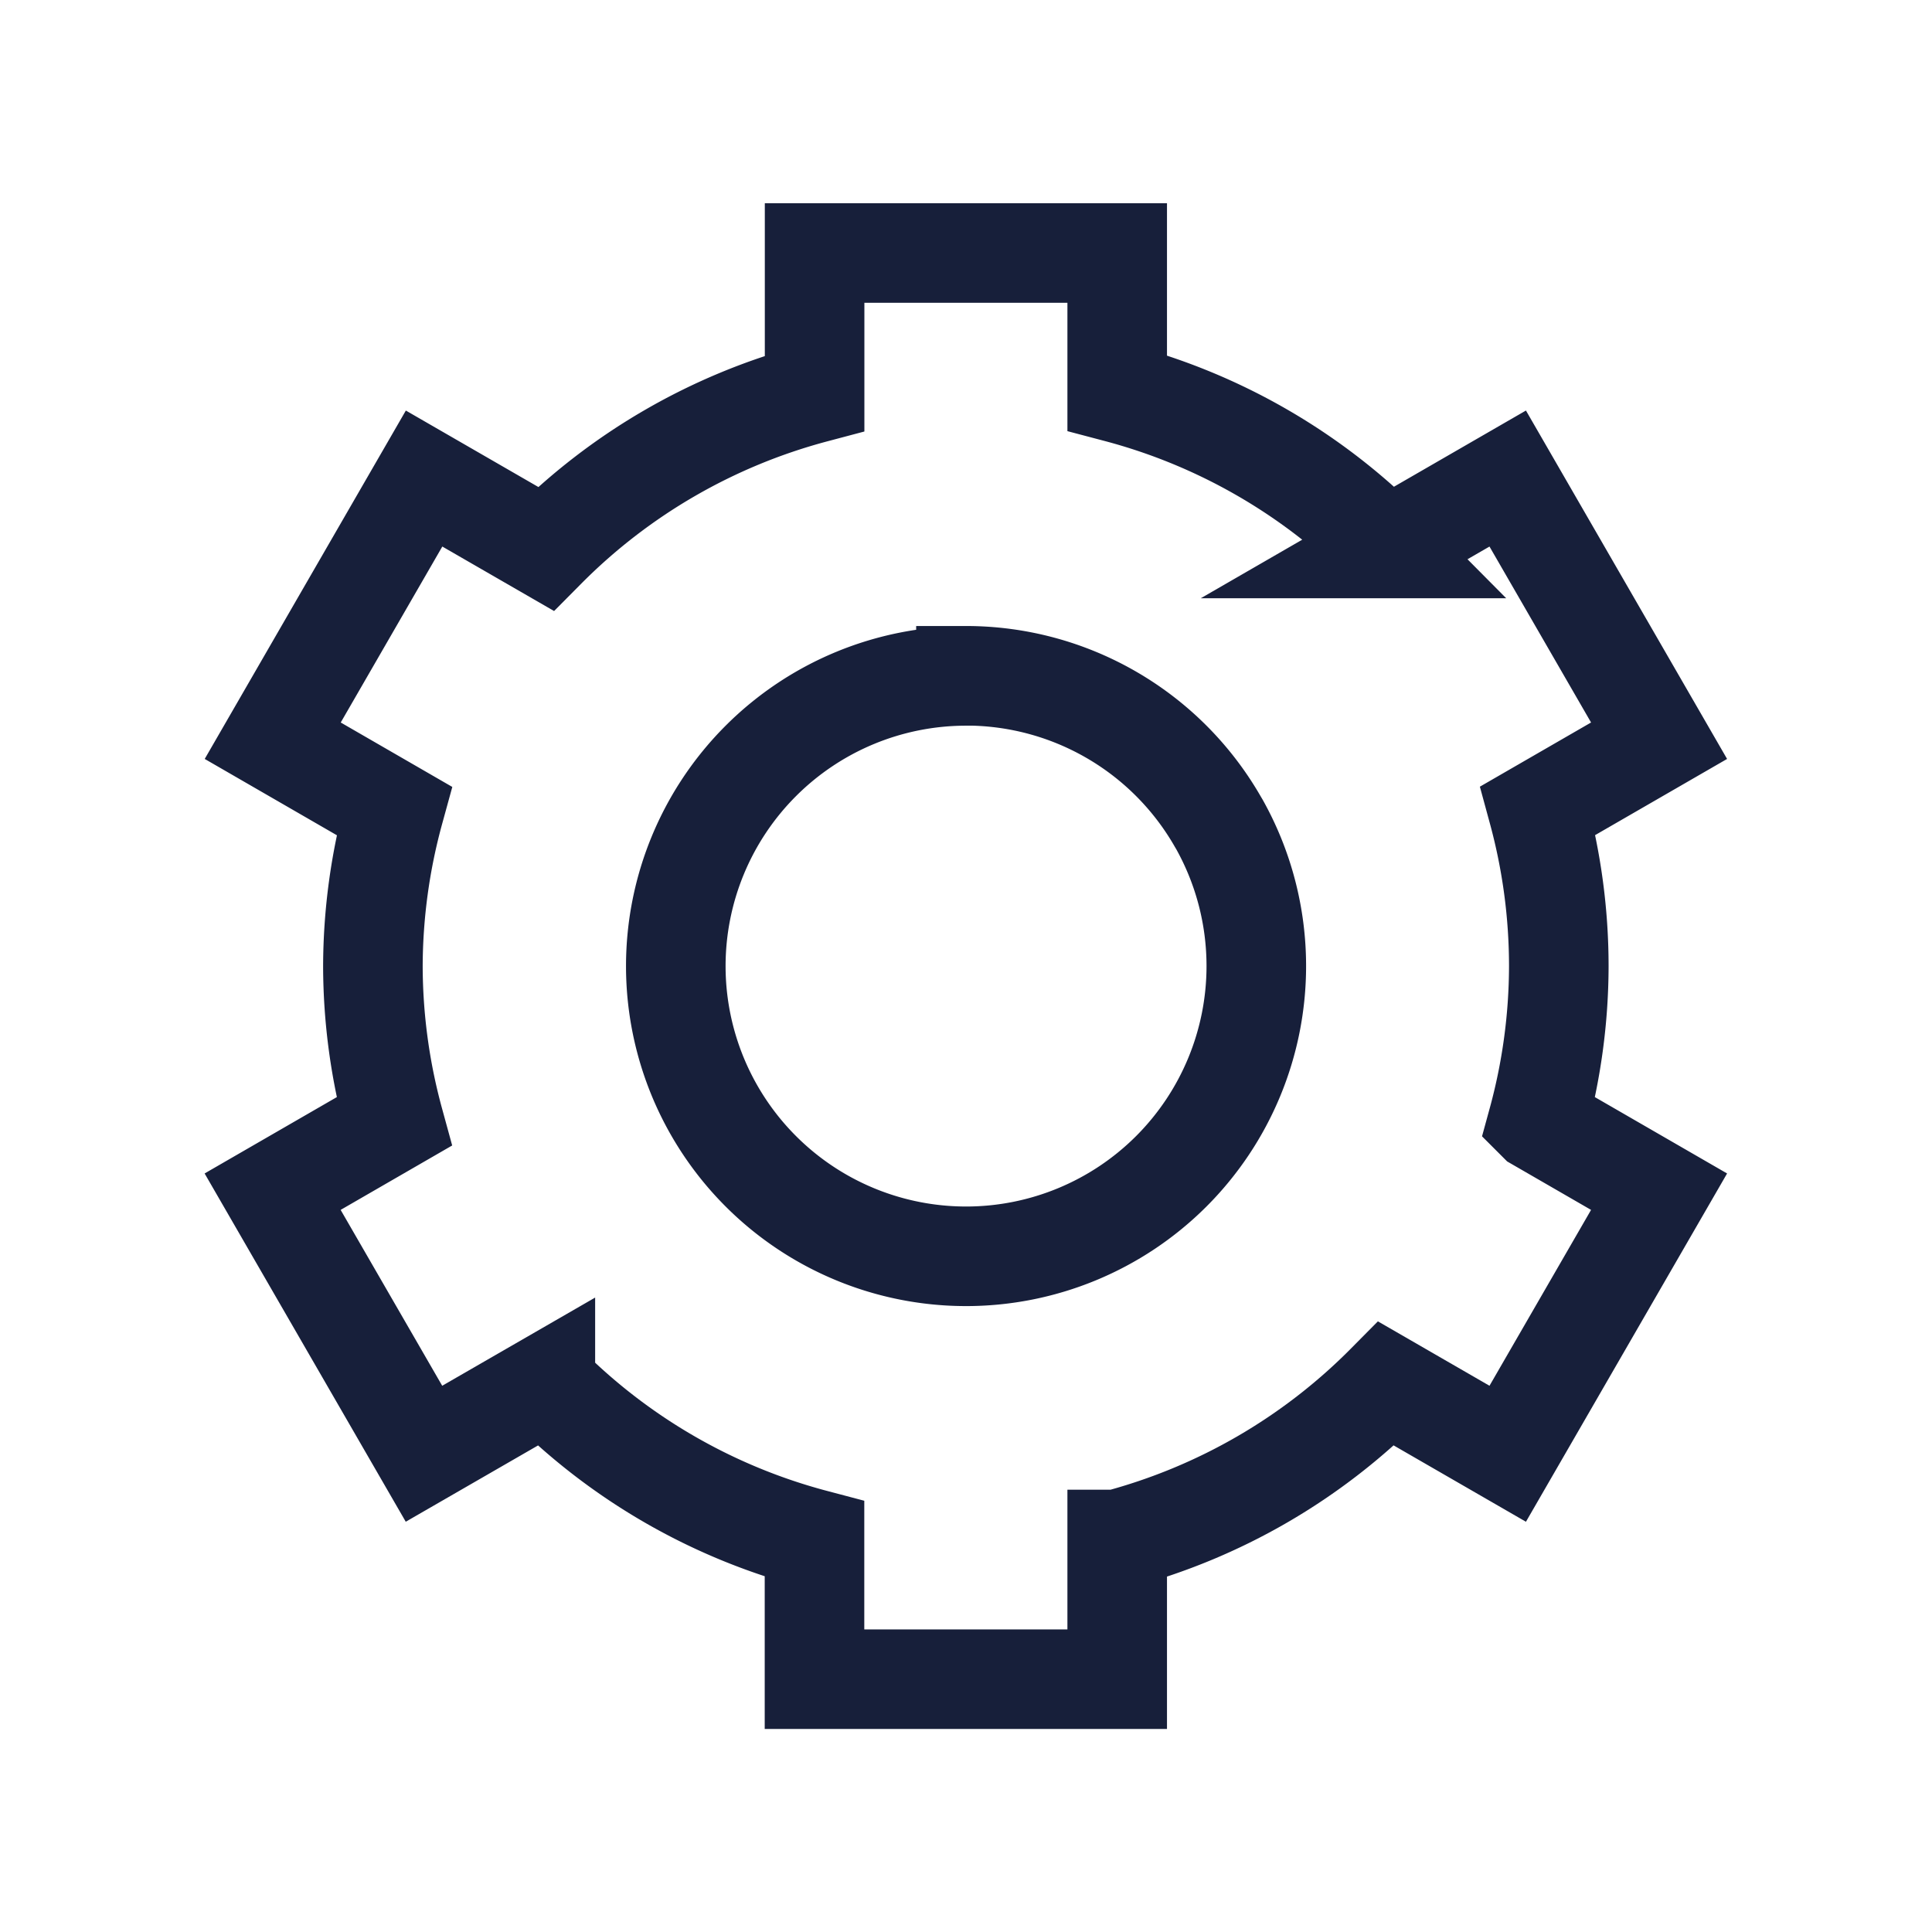 <svg width="19.403mm" height="19.403mm" viewBox="0 0 19.403 19.403" version="1.1" xmlns="http://www.w3.org/2000/svg"><g transform="translate(-95.299,-109.09)"><path style="fill:none;stroke:#171f3a;stroke-width:1;" d="m 103.48,111.631 v 1.408 a 5.955,5.955 0 0 0 -2.7,1.562 l -1.222,-0.705 -1.52,2.633 1.219,0.704 a 5.955,5.955 0 0 0 -0.213,1.56 5.955,5.955 0 0 0 0.212,1.561 l -1.219,0.704 1.52,2.632 1.219,-0.703 a 5.955,5.955 0 0 0 2.703,1.56 v 1.407 h 3.04 v -1.403 a 5.955,5.955 0 0 0 2.702,-1.565 l 1.22,0.704 1.52,-2.632 -1.219,-0.704 a 5.955,5.955 0 0 0 0.212,-1.561 5.955,5.955 0 0 0 -0.209,-1.562 l 1.216,-0.702 -1.52,-2.633 -1.216,0.702 a 5.955,5.955 0 0 0 -2.706,-1.563 v -1.404 z m 1.52,4.246 a 2.915,2.915 0 0 1 2.53,1.466 2.915,2.915 0 0 1 0.013,0.022 l 0.003,0.005 a 2.915,2.915 0 0 1 0.37,1.422 2.915,2.915 0 0 1 -2.915,2.915 2.915,2.915 0 0 1 -2.524,-1.457 2.915,2.915 0 0 1 -0.391,-1.457 2.915,2.915 0 0 1 2.915,-2.915 z" /></g></svg>
